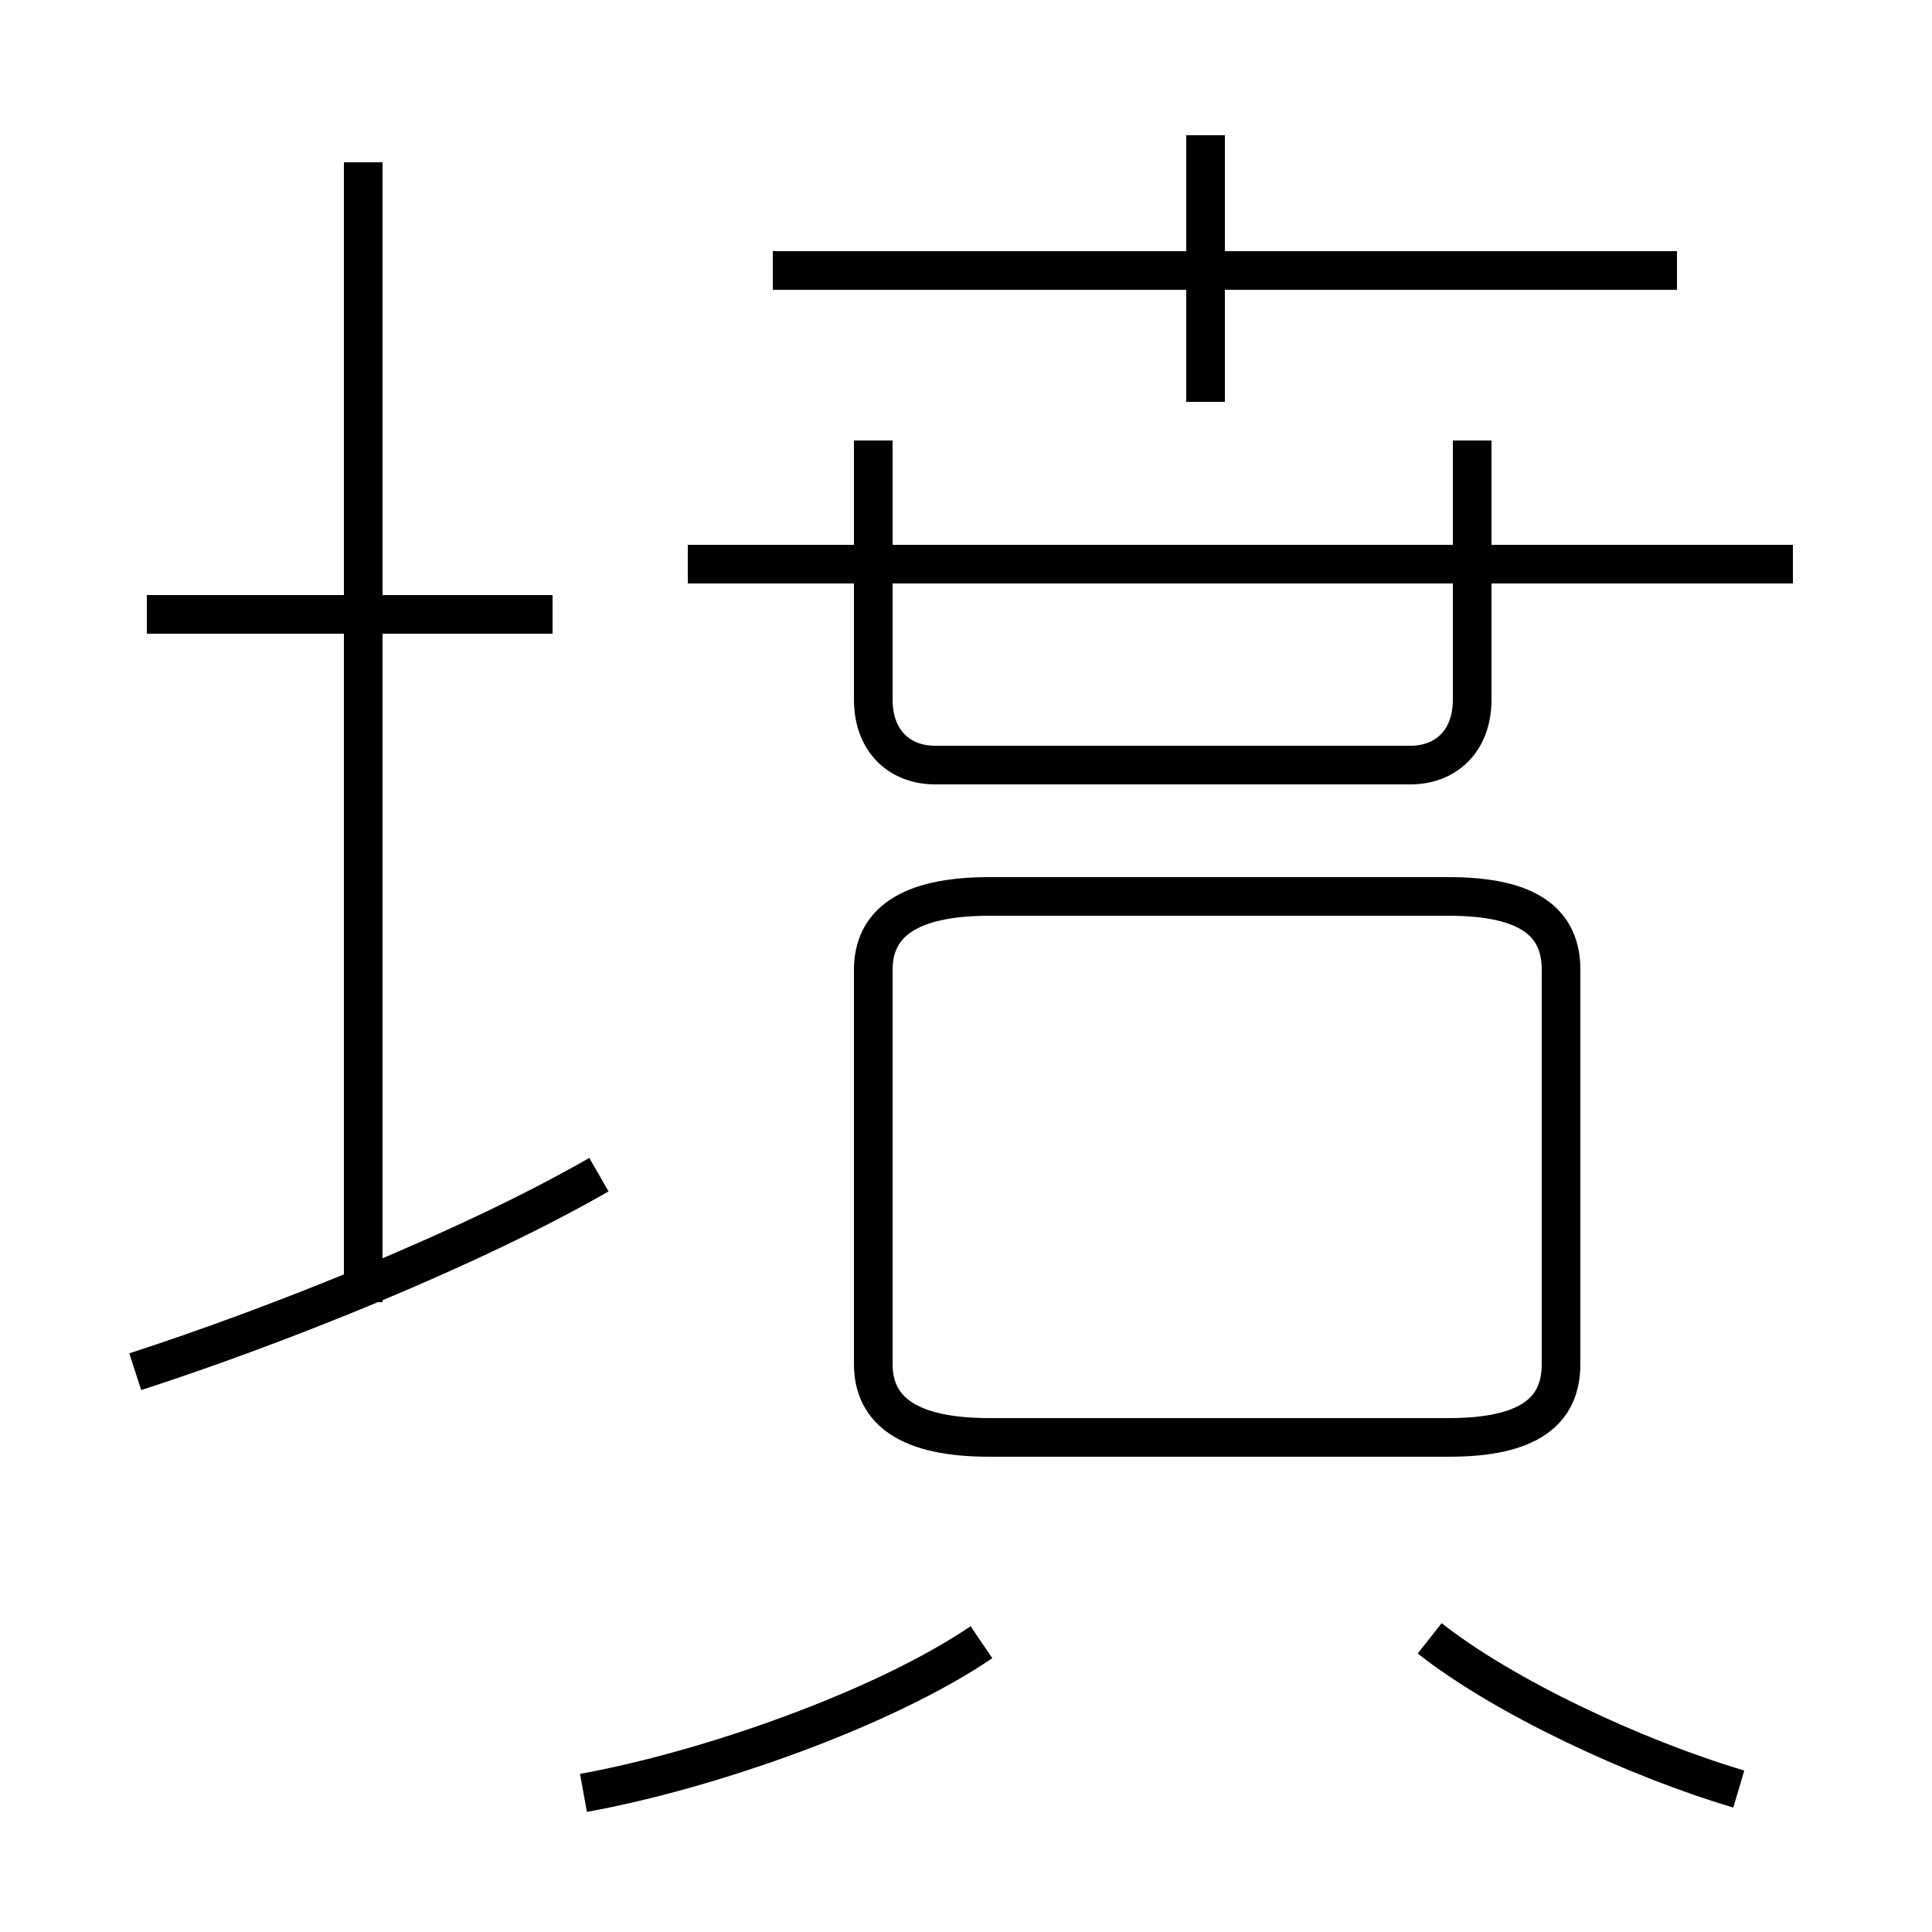 <?xml version='1.0' encoding='utf8'?>
<svg viewBox="0.0 -44.0 50.0 50.0" version="1.1" xmlns="http://www.w3.org/2000/svg">
<rect x="0.0" y="-44.0" width="50.0" height="50.0" fill="#808080" stroke="none"/>
<rect x="-1000" y="-1000" width="2000" height="2000" stroke="white" fill="white"/>
<g style="fill:none; stroke:#000000;  stroke-width:1">
<path d="M 14.3 28.1 L 3.8 28.1 M 9.4 10.3 L 9.4 39.8 M 3.5 8.5 C 7.2 9.7 12.2 11.7 15.5 13.6 M 15.1 -2.4 C 18.4 -1.8 22.9 -0.2 25.4 1.5 M 25.6 6.8 L 37.5 6.8 C 39.6 6.8 40.4 7.5 40.4 8.7 L 40.4 18.9 C 40.4 20.1 39.6 20.8 37.5 20.8 L 25.6 20.8 C 23.5 20.8 22.6 20.1 22.6 18.9 L 22.6 8.7 C 22.6 7.5 23.5 6.8 25.6 6.8 Z M 31.2 33.6 L 31.2 40.5 M 43.4 37.0 L 20.0 37.0 M 46.4 29.4 L 17.8 29.4 M 38.1 32.6 L 38.1 25.9 C 38.1 24.8 37.4 24.2 36.5 24.2 L 24.2 24.2 C 23.3 24.2 22.6 24.8 22.6 25.9 L 22.6 32.6 M 45.0 -2.3 C 42.3 -1.5 38.9 0.1 37.0 1.6 " transform="scale(1, -1)" />
</g>
</svg>